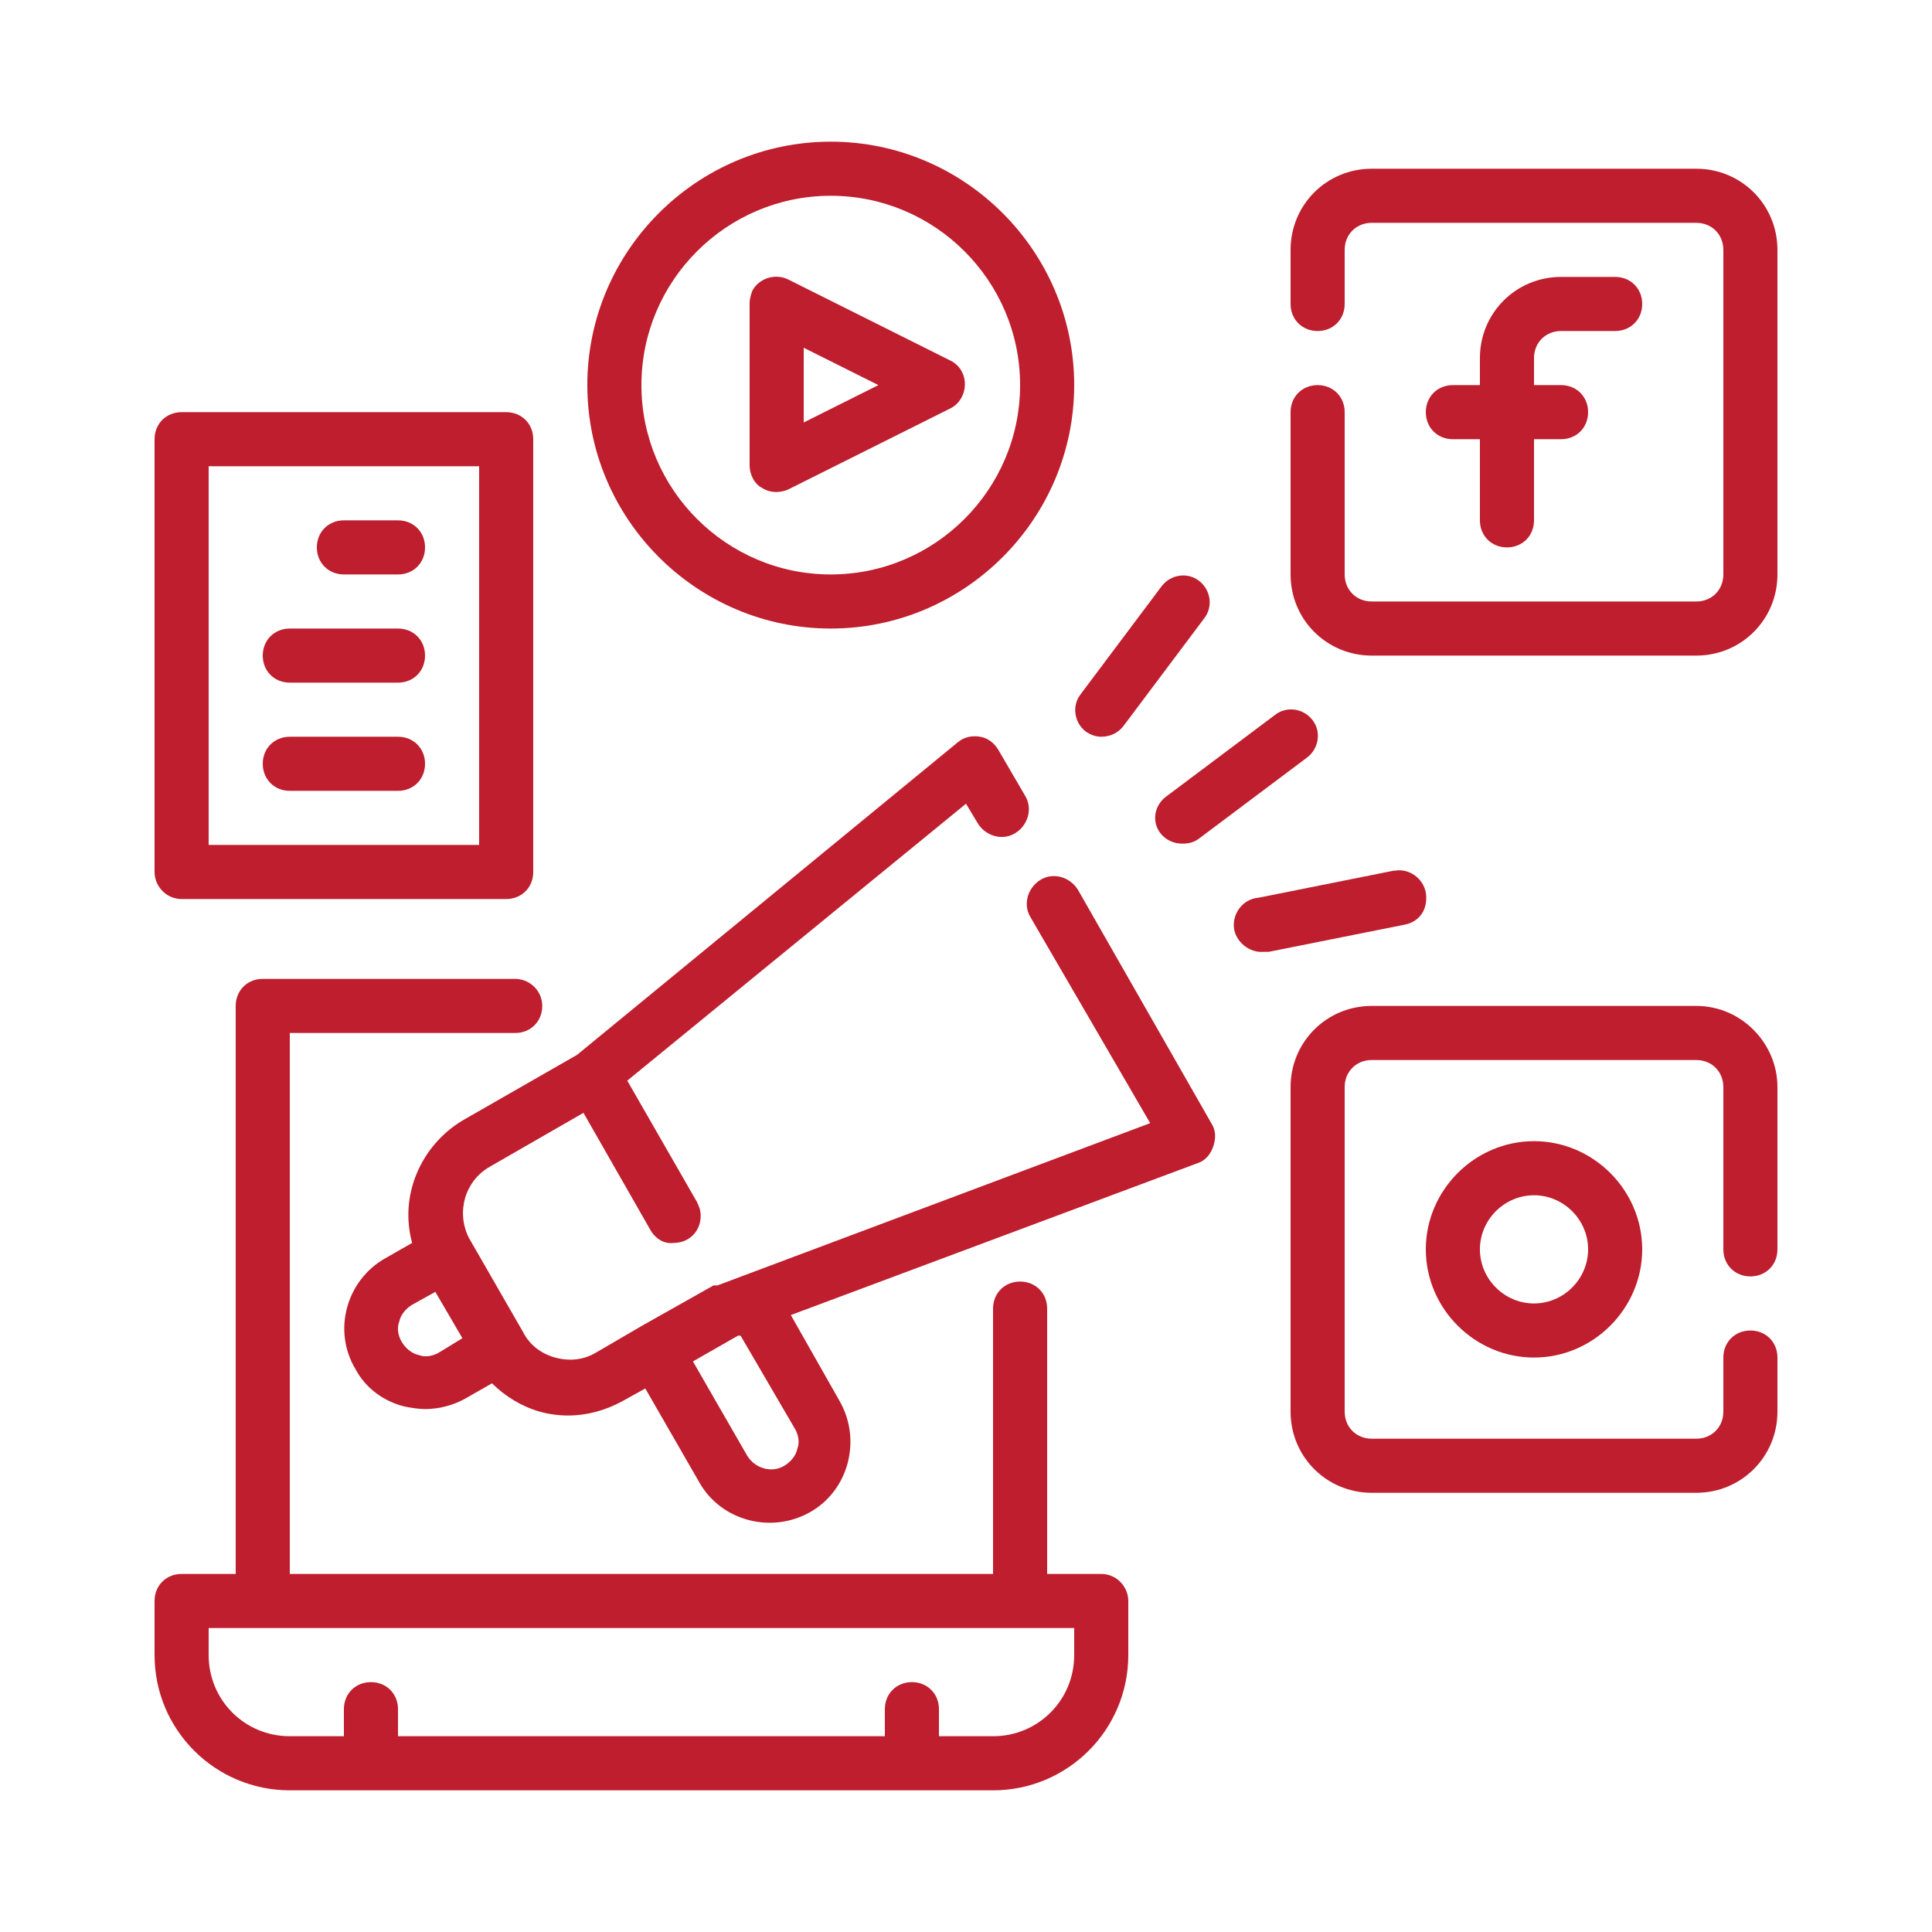 <?xml version="1.0" encoding="utf-8"?>
<!-- Generator: Adobe Illustrator 21.0.0, SVG Export Plug-In . SVG Version: 6.00 Build 0)  -->
<svg version="1.1" id="Capa_1" xmlns="http://www.w3.org/2000/svg" xmlns:xlink="http://www.w3.org/1999/xlink" x="0px" y="0px"
	 width="150px" height="150px" viewBox="0 0 150 150" style="enable-background:new 0 0 150 150;" xml:space="preserve">
<g fill="#be1e2d">
	<path d="M85.5,122.2h-4.2v-20.6c0-1.2-0.9-2.1-2.1-2.1s-2.1,0.9-2.1,2.1v20.6H22.5v-42H40c1.2,0,2.1-0.9,2.1-2.1S41.1,76,40,76
		H20.4c-1.2,0-2.1,0.9-2.1,2.1v44.1h-4.2c-1.2,0-2.1,0.9-2.1,2.1v4.2c0,5.8,4.7,10.5,10.5,10.5h54.6c5.8,0,10.5-4.7,10.5-10.5v-4.2
		C87.6,123.2,86.7,122.2,85.5,122.2z M83.4,128.5c0,3.5-2.8,6.3-6.3,6.3h-4.2v-2.1c0-1.2-0.9-2.1-2.1-2.1s-2.1,0.9-2.1,2.1v2.1H30.9
		v-2.1c0-1.2-0.9-2.1-2.1-2.1c-1.2,0-2.1,0.9-2.1,2.1v2.1h-4.2c-3.5,0-6.3-2.8-6.3-6.3v-2.1h67.2V128.5z"/>
	<path d="M121.2,25.7h4.2c1.2,0,2.1-0.9,2.1-2.1s-0.9-2.1-2.1-2.1h-4.2c-3.5,0-6.3,2.8-6.3,6.3v2.1h-2.1c-1.2,0-2.1,0.9-2.1,2.1
		c0,1.2,0.9,2.1,2.1,2.1h2.1v6.3c0,1.2,0.9,2.1,2.1,2.1s2.1-0.9,2.1-2.1v-6.3h2.1c1.2,0,2.1-0.9,2.1-2.1c0-1.2-0.9-2.1-2.1-2.1h-2.1
		v-2.1C119.1,26.6,120,25.7,121.2,25.7z"/>
	<path d="M131.7,13.1h-25.2c-3.5,0-6.3,2.8-6.3,6.3v4.2c0,1.2,0.9,2.1,2.1,2.1s2.1-0.9,2.1-2.1v-4.2c0-1.2,0.9-2.1,2.1-2.1h25.2
		c1.2,0,2.1,0.9,2.1,2.1v25.2c0,1.2-0.9,2.1-2.1,2.1h-25.2c-1.2,0-2.1-0.9-2.1-2.1V32c0-1.2-0.9-2.1-2.1-2.1s-2.1,0.9-2.1,2.1v12.6
		c0,3.5,2.8,6.3,6.3,6.3h25.2c3.5,0,6.3-2.8,6.3-6.3V19.4C138,15.9,135.2,13.1,131.7,13.1z"/>
	<path d="M110.7,97c0,4.6,3.8,8.4,8.4,8.4c4.6,0,8.4-3.8,8.4-8.4s-3.8-8.4-8.4-8.4C114.5,88.6,110.7,92.4,110.7,97z M123.3,97
		c0,2.3-1.9,4.2-4.2,4.2s-4.2-1.9-4.2-4.2s1.9-4.2,4.2-4.2S123.3,94.7,123.3,97z"/>
	<path d="M131.7,78.1h-25.2c-3.5,0-6.3,2.8-6.3,6.3v25.2c0,3.5,2.8,6.3,6.3,6.3h25.2c3.5,0,6.3-2.8,6.3-6.3v-4.2
		c0-1.2-0.9-2.1-2.1-2.1c-1.2,0-2.1,0.9-2.1,2.1v4.2c0,1.2-0.9,2.1-2.1,2.1h-25.2c-1.2,0-2.1-0.9-2.1-2.1V84.4
		c0-1.2,0.9-2.1,2.1-2.1h25.2c1.2,0,2.1,0.9,2.1,2.1V97c0,1.2,0.9,2.1,2.1,2.1c1.2,0,2.1-0.9,2.1-2.1V84.4
		C138,81,135.2,78.1,131.7,78.1z"/>
	<path d="M59.2,37.9c0.3,0.2,0.7,0.3,1.1,0.3c0.3,0,0.7-0.1,0.9-0.2l12.6-6.3c1-0.5,1.4-1.8,0.9-2.8c-0.2-0.4-0.5-0.7-0.9-0.9
		l-12.6-6.3c-1-0.5-2.3-0.1-2.8,0.9c-0.1,0.3-0.2,0.6-0.2,0.9v12.6C58.2,36.9,58.6,37.6,59.2,37.9z M62.4,27l5.8,2.9l-5.8,2.9V27z"
		/>
	<path d="M64.5,48.8c10.4,0,18.9-8.5,18.9-18.9S74.9,11,64.5,11s-18.9,8.5-18.9,18.9S54.1,48.8,64.5,48.8z M64.5,15.2
		c8.1,0,14.7,6.6,14.7,14.7s-6.6,14.7-14.7,14.7S49.8,38,49.8,29.9S56.4,15.2,64.5,15.2z"/>
	<path d="M85.5,57.2c0.7,0,1.3-0.3,1.7-0.8l6.3-8.4c0.7-0.9,0.5-2.2-0.4-2.9c-0.9-0.7-2.2-0.5-2.9,0.4l-6.3,8.4
		c-0.7,0.9-0.5,2.2,0.4,2.9C84.6,57,85,57.2,85.5,57.2z"/>
	<path d="M90.1,64.7c0.4,0.5,1,0.8,1.7,0.8c0.5,0,0.9-0.1,1.3-0.4l8.4-6.3c0.9-0.7,1.1-2,0.4-2.9c-0.7-0.9-2-1.1-2.9-0.4l-8.4,6.3
		C89.6,62.5,89.4,63.8,90.1,64.7L90.1,64.7z"/>
	<path d="M110.7,69.3c-0.2-1.1-1.3-1.9-2.4-1.7c0,0-0.1,0-0.1,0l-10.5,2.1c-1.2,0.1-2,1.2-1.9,2.3s1.2,2,2.3,1.9h0.4l10.5-2.1
		C110.2,71.6,110.9,70.6,110.7,69.3C110.7,69.4,110.7,69.4,110.7,69.3z"/>
	<path d="M14.1,69.8h25.2c1.2,0,2.1-0.9,2.1-2.1V34.1c0-1.2-0.9-2.1-2.1-2.1H14.1c-1.2,0-2.1,0.9-2.1,2.1v33.6
		C12,68.8,12.9,69.8,14.1,69.8z M16.2,36.2h21v29.4h-21V36.2z"/>
	<path d="M30.9,40.4h-4.2c-1.2,0-2.1,0.9-2.1,2.1c0,1.2,0.9,2.1,2.1,2.1h4.2c1.2,0,2.1-0.9,2.1-2.1C33,41.3,32.1,40.4,30.9,40.4z"/>
	<path d="M30.9,48.8h-8.4c-1.2,0-2.1,0.9-2.1,2.1s0.9,2.1,2.1,2.1h8.4c1.2,0,2.1-0.9,2.1-2.1S32.1,48.8,30.9,48.8z"/>
	<path d="M30.9,57.2h-8.4c-1.2,0-2.1,0.9-2.1,2.1s0.9,2.1,2.1,2.1h8.4c1.2,0,2.1-0.9,2.1-2.1S32.1,57.2,30.9,57.2z"/>
	<path d="M83.7,69.1c-0.6-1-1.9-1.4-2.9-0.8c-1,0.6-1.4,1.9-0.8,2.9l9.3,16L55.7,99.8c0,0,0,0-0.1,0h-0.2l-5.5,3.1l-3.6,2.1
		c-1,0.6-2.1,0.7-3.2,0.4c-1.1-0.3-2-1-2.5-2l-4.2-7.3c-1-2-0.3-4.4,1.6-5.5l7.3-4.2l5.2,9.1c0.4,0.7,1.1,1.1,1.8,1
		c1.2,0,2.1-0.9,2.1-2.1c0-0.4-0.1-0.7-0.3-1.1l-5.4-9.4L75,62.4l0.9,1.5c0.6,1,1.9,1.4,2.9,0.8c1-0.6,1.4-1.9,0.8-2.9l-2.1-3.6
		c-0.3-0.5-0.8-0.9-1.4-1c-0.6-0.1-1.2,0-1.7,0.4L44.8,81.9L35.9,87C32.6,89,31,92.9,32,96.5l-2.1,1.2c-3,1.7-4.1,5.6-2.3,8.6
		c0.8,1.5,2.2,2.5,3.8,2.9c0.5,0.1,1.1,0.2,1.6,0.2c1.1,0,2.2-0.3,3.1-0.8l2.1-1.2c1,1,2.3,1.8,3.7,2.2c0.7,0.2,1.5,0.3,2.2,0.3
		c1.5,0,2.9-0.4,4.2-1.1l1.8-1l4.2,7.3c1.7,3,5.6,4,8.6,2.3c3-1.7,4-5.6,2.3-8.6c0,0,0,0,0,0l-3.8-6.7L93,90.3
		c0.6-0.2,1-0.7,1.2-1.3c0.2-0.6,0.2-1.2-0.1-1.7L83.7,69.1z M34.1,105c-0.5,0.3-1.1,0.4-1.6,0.2c-0.5-0.1-1-0.5-1.3-1
		c-0.3-0.5-0.4-1.1-0.2-1.6c0.1-0.5,0.5-1,1-1.3l1.8-1l2.1,3.6L34.1,105z M61.7,110.9c0.3,0.5,0.4,1.1,0.2,1.6c-0.1,0.5-0.5,1-1,1.3
		c-1,0.6-2.3,0.2-2.9-0.8l-4.2-7.3l3.5-2h0.2L61.7,110.9z"/>
</g>
</svg>
